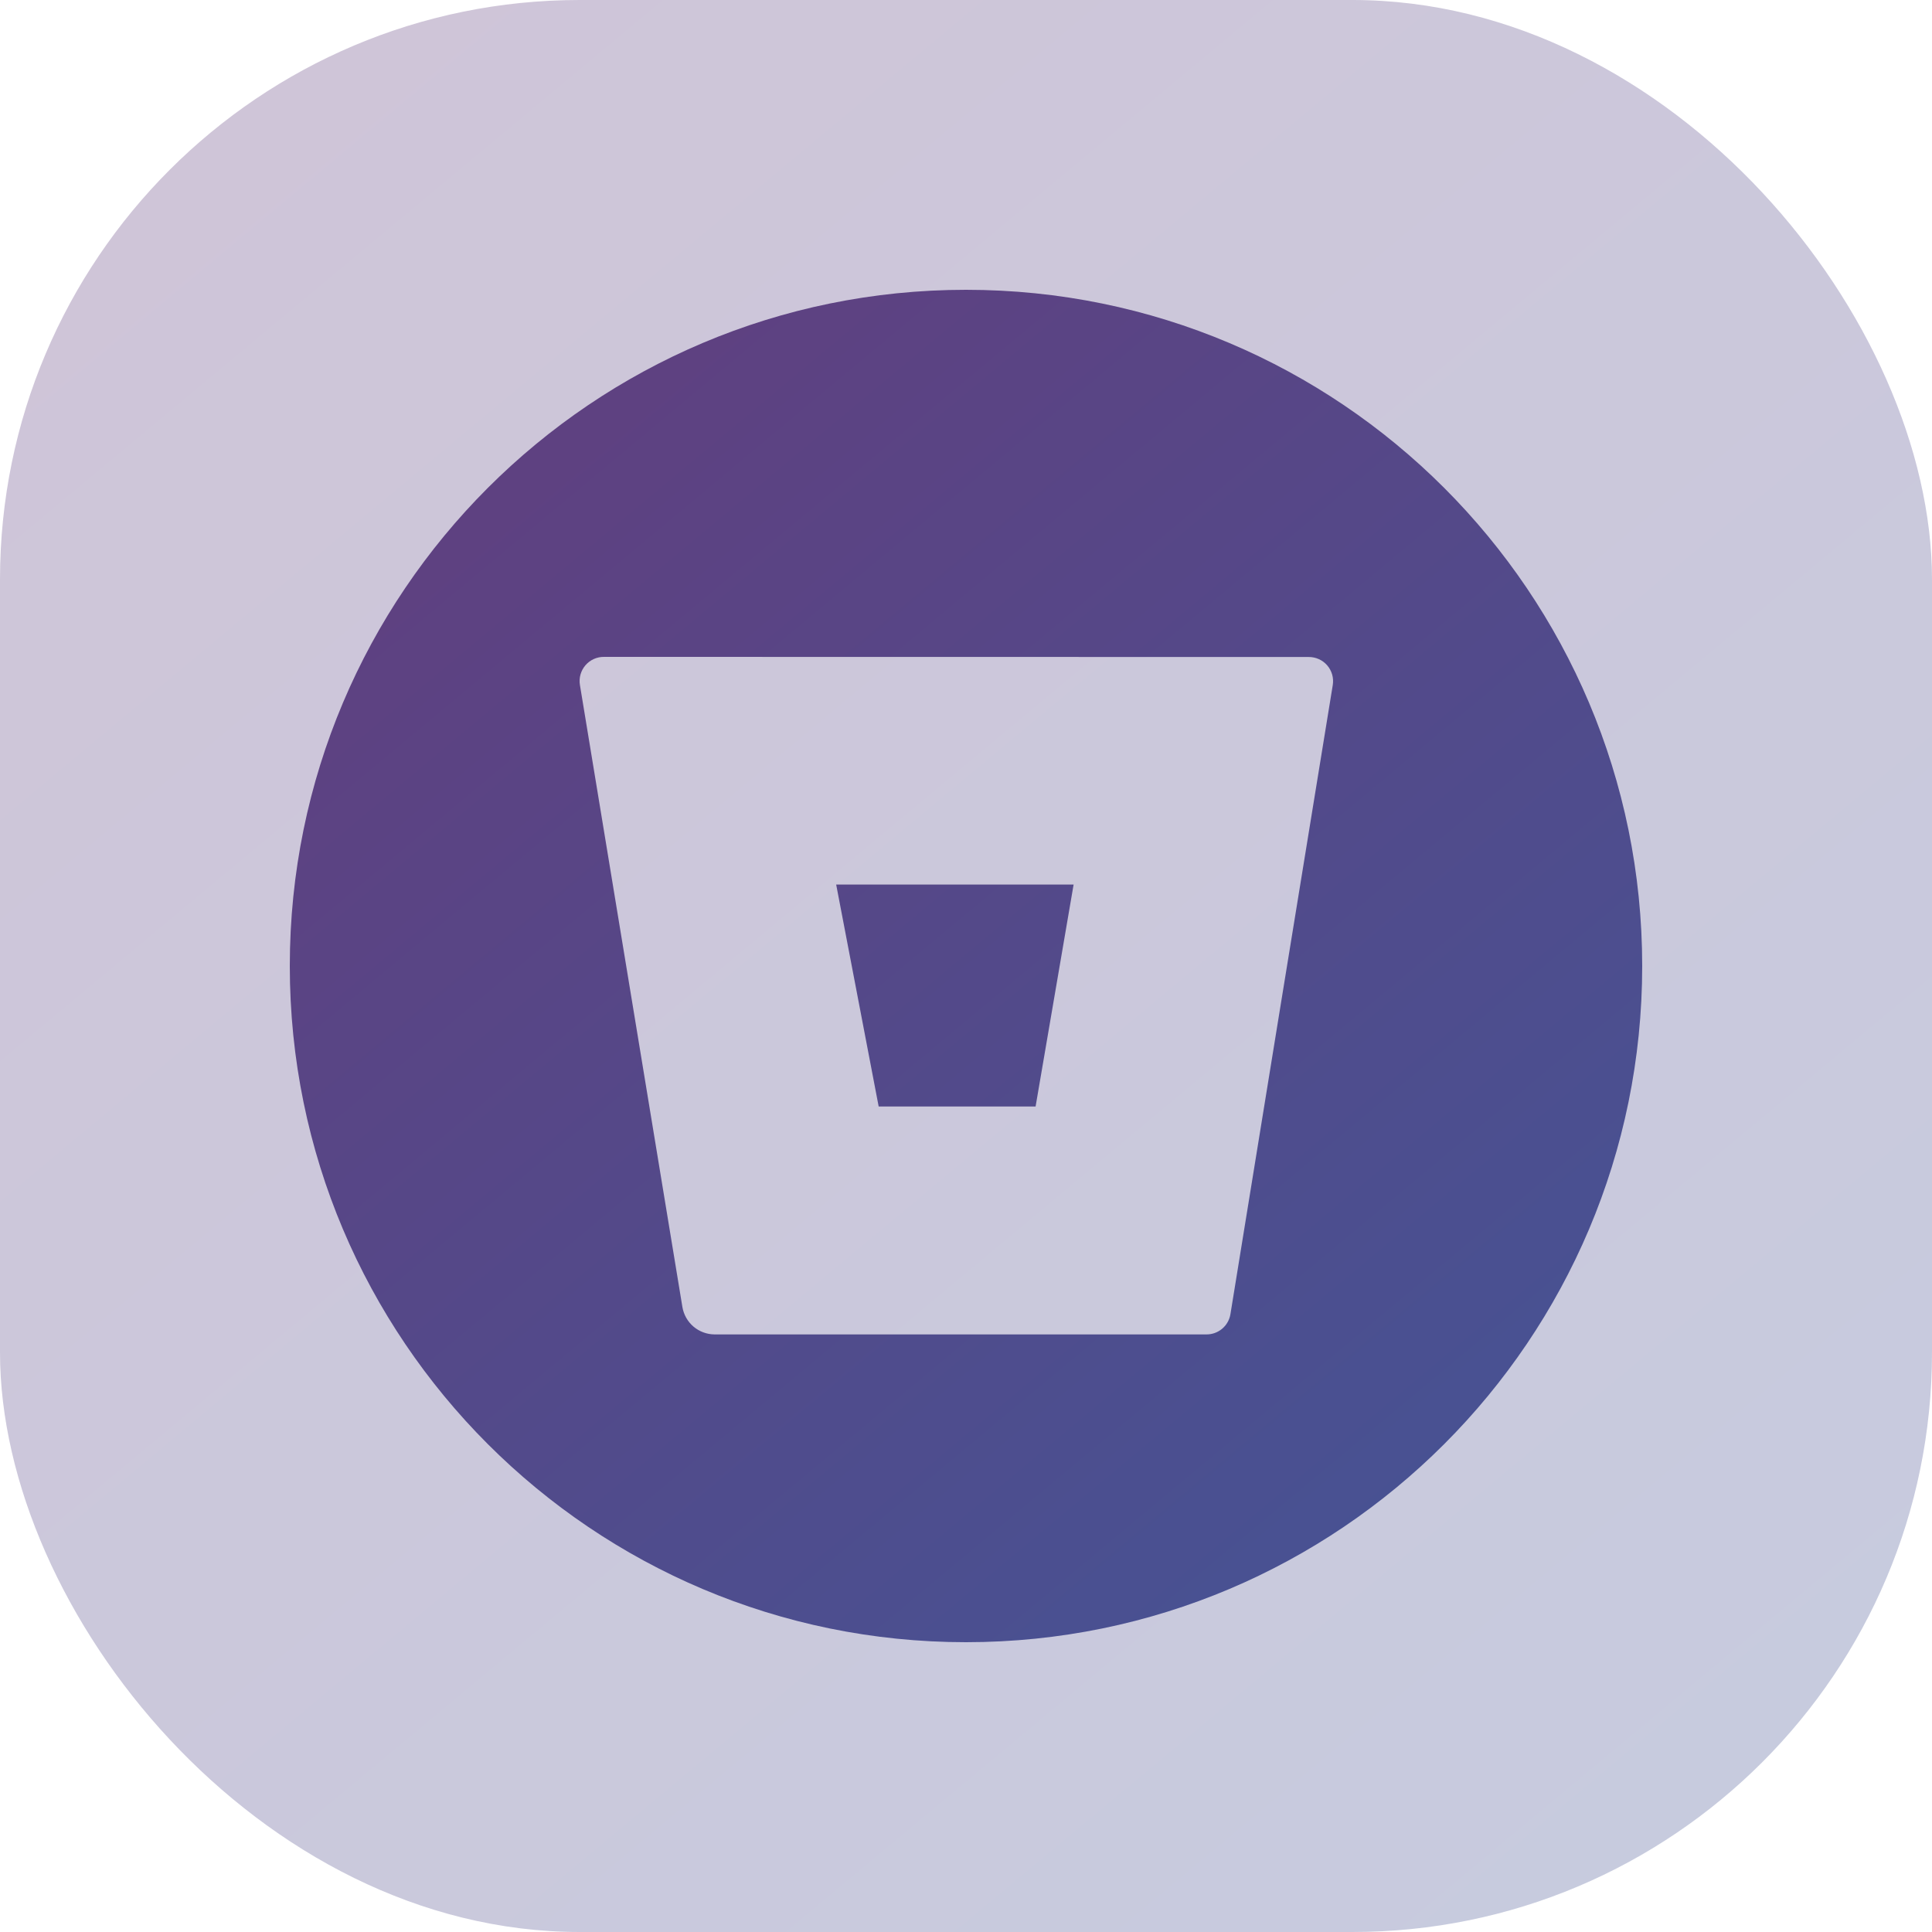 <svg width="100" height="100" viewBox="0 0 100 100" fill="none" xmlns="http://www.w3.org/2000/svg">
<rect opacity="0.3" width="100" height="100" rx="30" fill="url(#paint0_linear_33_738)"/>
<path fill-rule="evenodd" clip-rule="evenodd" d="M85 50C85 69.33 69.33 85 50 85C30.67 85 15 69.33 15 50C15 30.67 30.67 15 50 15C69.33 15 85 30.67 85 50ZM31.266 34C31.083 33.998 30.903 34.035 30.736 34.11C30.57 34.185 30.422 34.295 30.303 34.434C30.184 34.572 30.097 34.734 30.047 34.91C29.997 35.085 29.987 35.27 30.016 35.45L35.321 67.651C35.387 68.045 35.589 68.403 35.893 68.663C36.196 68.921 36.58 69.065 36.978 69.069C36.98 69.069 36.982 69.069 36.984 69.069H62.431C62.437 69.069 62.442 69.069 62.447 69.069C62.743 69.071 63.03 68.967 63.257 68.777C63.487 68.584 63.639 68.315 63.687 68.02L66.254 52.217L68.984 35.456C69.013 35.276 69.002 35.092 68.953 34.916C68.903 34.741 68.816 34.578 68.697 34.44C68.578 34.302 68.43 34.191 68.264 34.117C68.097 34.042 67.917 34.004 67.734 34.006L31.266 34ZM53.602 57.273H45.48L43.28 45.783H55.57L53.602 57.273Z" fill="url(#paint1_linear_33_738)"/>
<defs>
<linearGradient id="paint0_linear_33_738" x1="-1.06819e-06" y1="4.941" x2="81.56" y2="102.758" gradientUnits="userSpaceOnUse">
<stop stop-color="#623E7E"/>
<stop offset="1" stop-color="#465394"/>
</linearGradient>
<linearGradient id="paint1_linear_33_738" x1="15" y1="18.459" x2="72.092" y2="86.93" gradientUnits="userSpaceOnUse">
<stop stop-color="#623E7E"/>
<stop offset="1" stop-color="#465394"/>
</linearGradient>
</defs>
</svg>
